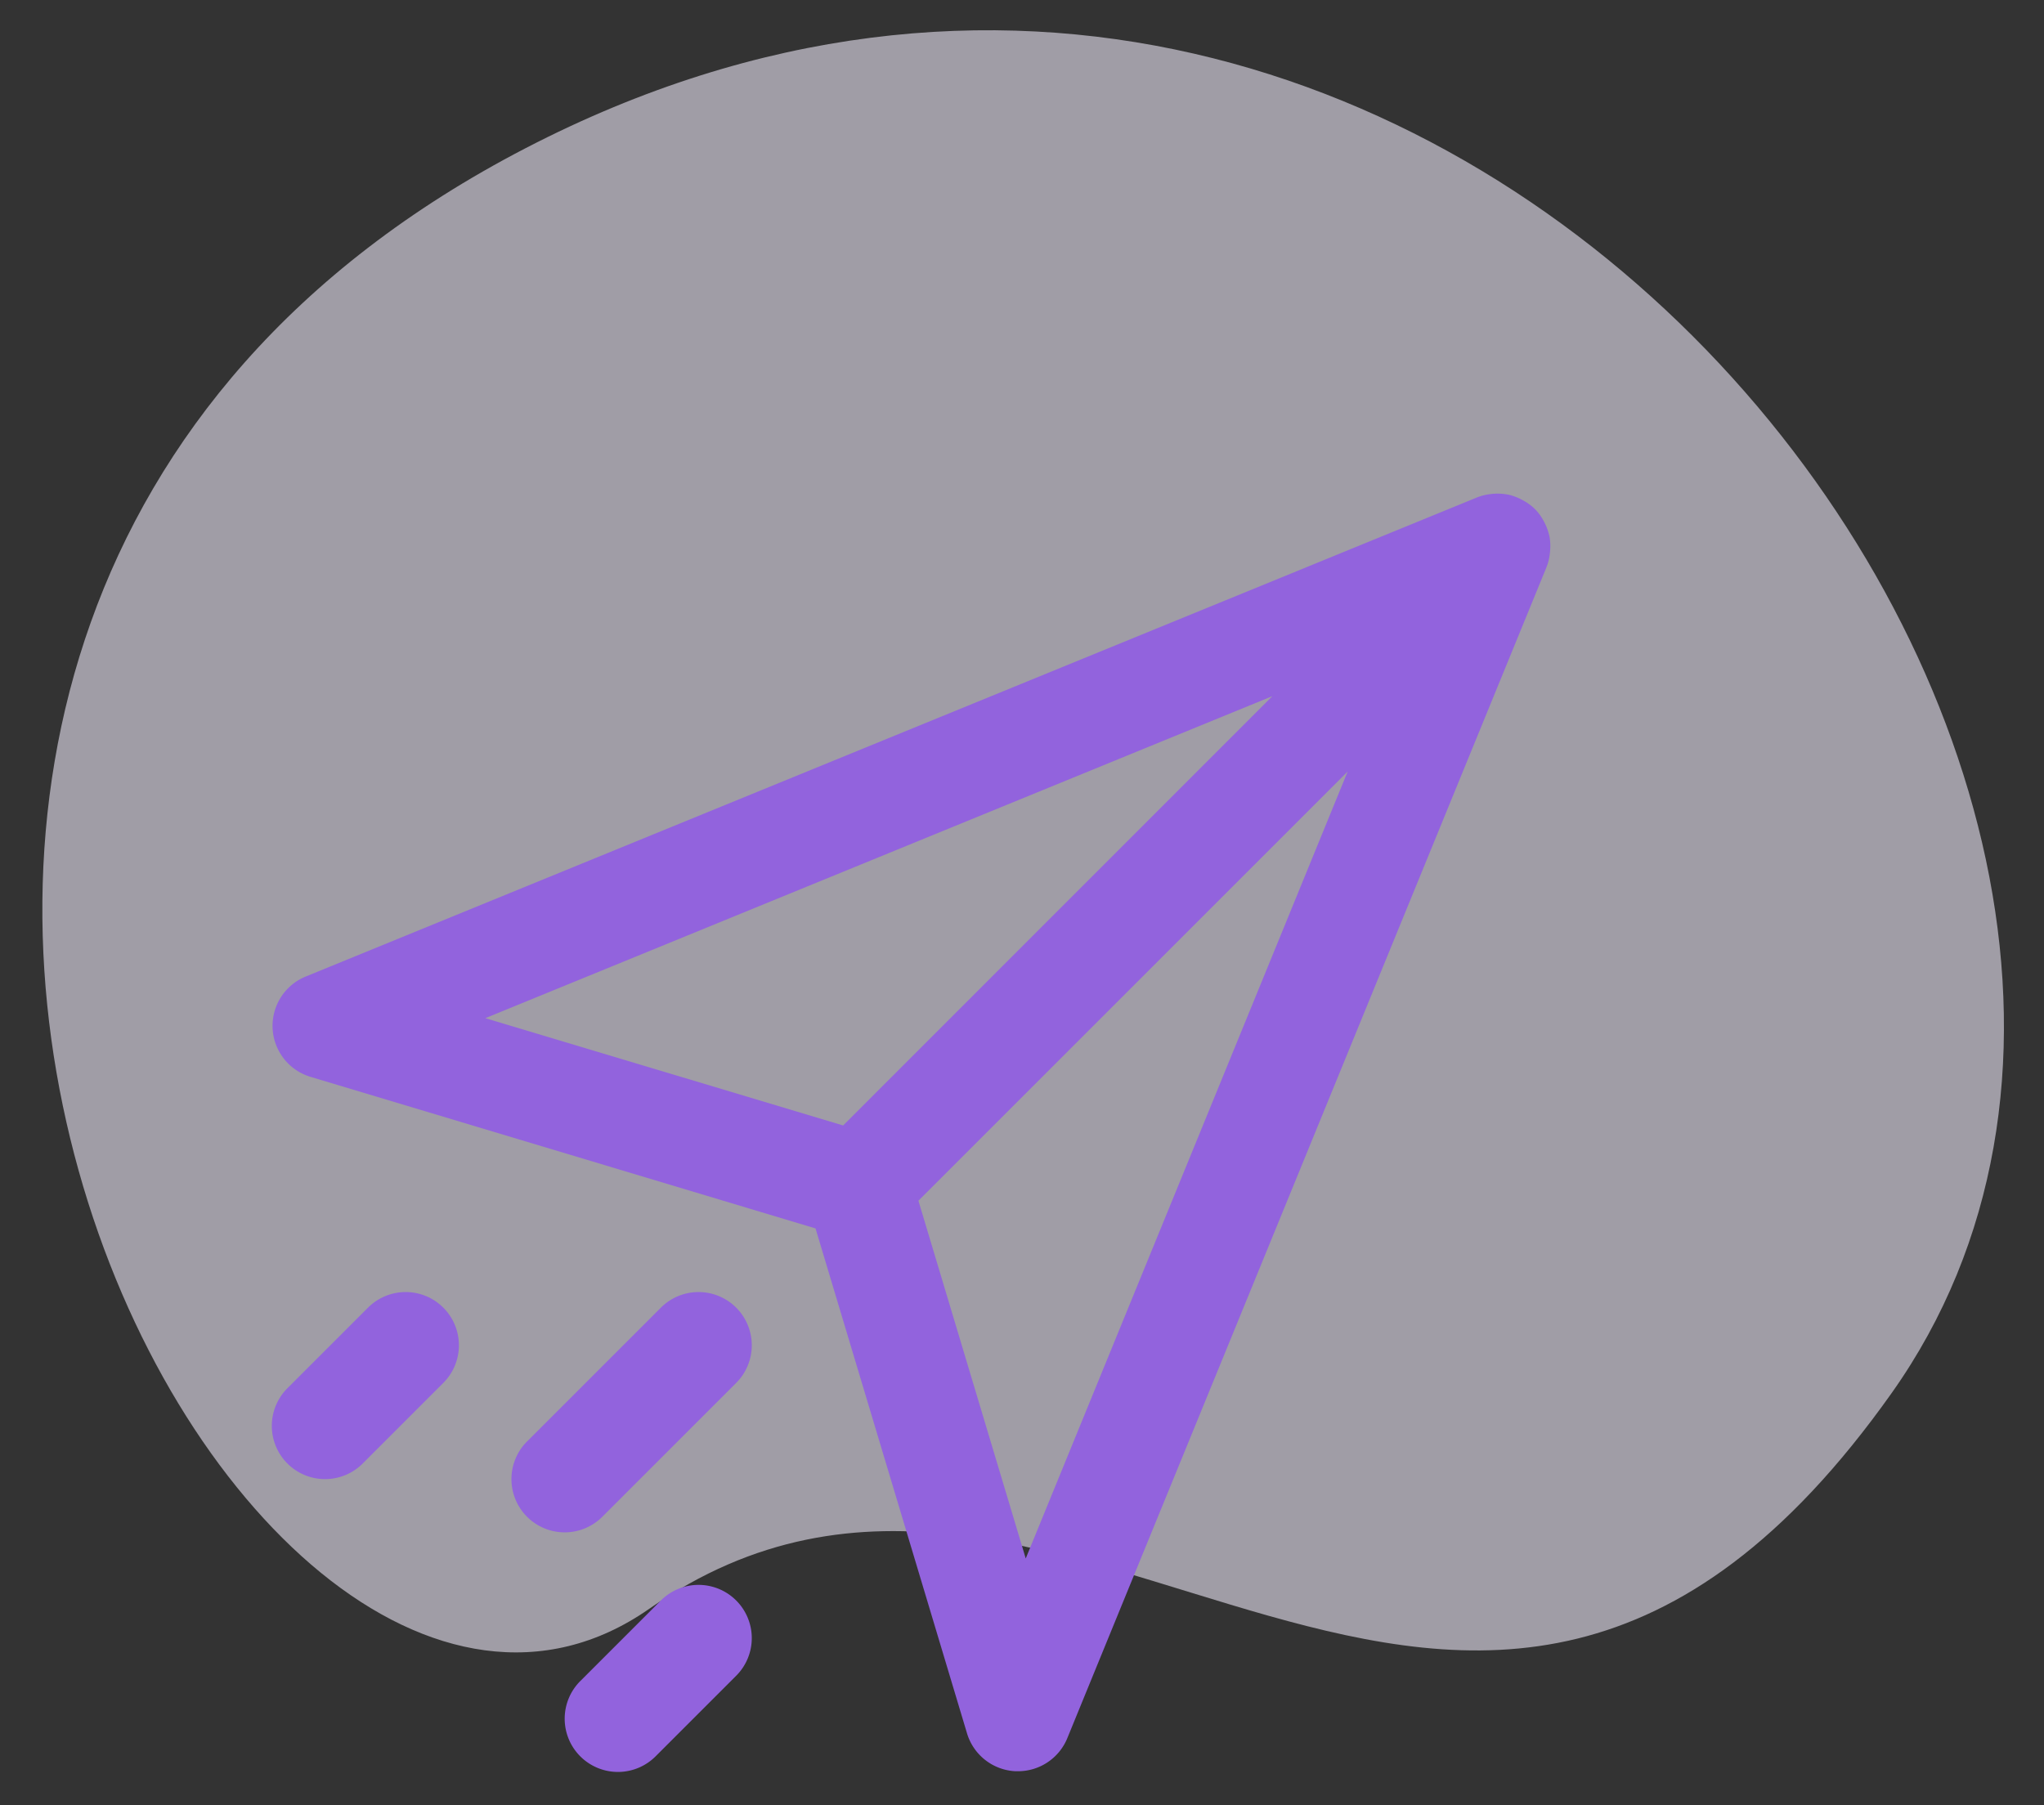 <svg xmlns="http://www.w3.org/2000/svg" width="120" height="106" viewBox="0 0 120 106">
    <rect x="0" y="0" width="120" height="106" fill="#333333" stroke="none"/>
    <defs>
        <clipPath id="motk56iy3a">
            <path data-name="Rectangle 1062" transform="translate(630 194)" style="fill:#fff" d="M0 0h120v106H0z"/>
        </clipPath>
    </defs>
    <g data-name="Group 4852" transform="translate(-630 -194)" style="clip-path:url(#motk56iy3a)">
        <path data-name="Path 6839" d="M97.831 9.029c23.335 36.357-22.325 43.029-15.574 72.382S5.835 117.649.02 56.015 74.5-27.327 97.831 9.029z" transform="rotate(68 221.703 619.223)" style="fill:#f2ecfc;opacity:.571"/>
        <g data-name="send">
            <g data-name="Group 2339">
                <g data-name="Group 2338">
                    <path data-name="Path 7270" d="M74.966 2.506c0-.013-.008-.025-.011-.038a3.139 3.139 0 0 0-.258-.722c-.03-.059-.059-.117-.092-.177a3.074 3.074 0 0 0-.492-.664 3.083 3.083 0 0 0-.666-.492c-.056-.033-.113-.061-.172-.091a3.135 3.135 0 0 0-.741-.266h-.019A3.134 3.134 0 0 0 71.7.008c-.059 0-.119.009-.178.017a3.112 3.112 0 0 0-.81.2L1.944 28.357a3.126 3.126 0 0 0 .286 5.888l29.648 8.9 8.894 29.648a3.128 3.128 0 0 0 2.843 2.224h.153a3.127 3.127 0 0 0 2.893-1.943L74.8 4.3a3.056 3.056 0 0 0 .19-.8c.008-.067.016-.133.019-.2a3.158 3.158 0 0 0-.043-.794zM12.494 30.8 58.7 11.891 33.5 37.1zm31.725 31.724-6.3-21.006 25.2-25.2z" transform="translate(646 222.984)" style="fill:#9263dd"/>
                </g>
            </g>
            <g data-name="Group 2341">
                <g data-name="Group 2340">
                    <path data-name="Path 7271" d="M85.156 240.864a3.125 3.125 0 0 0-4.42 0l-7.815 7.815a3.126 3.126 0 1 0 4.42 4.42l7.815-7.815a3.125 3.125 0 0 0 0-4.42z" transform="translate(588.064 29.917)" style="fill:#9263dd"/>
                </g>
            </g>
            <g data-name="Group 2343">
                <g data-name="Group 2342">
                    <path data-name="Path 7272" d="M10.03 240.864a3.125 3.125 0 0 0-4.42 0l-4.689 4.689a3.126 3.126 0 1 0 4.42 4.42l4.689-4.689a3.125 3.125 0 0 0 0-4.42z" transform="translate(645.996 29.917)" style="fill:#9263dd"/>
                </g>
            </g>
            <g data-name="Group 2345">
                <g data-name="Group 2344">
                    <path data-name="Path 7273" d="M98.03 328.864a3.125 3.125 0 0 0-4.42 0l-4.689 4.689a3.126 3.126 0 1 0 4.42 4.42l4.689-4.689a3.125 3.125 0 0 0 0-4.42z" transform="translate(575.19 -40.889)" style="fill:#9263dd"/>
                </g>
            </g>
        </g>
    </g>
</svg>
